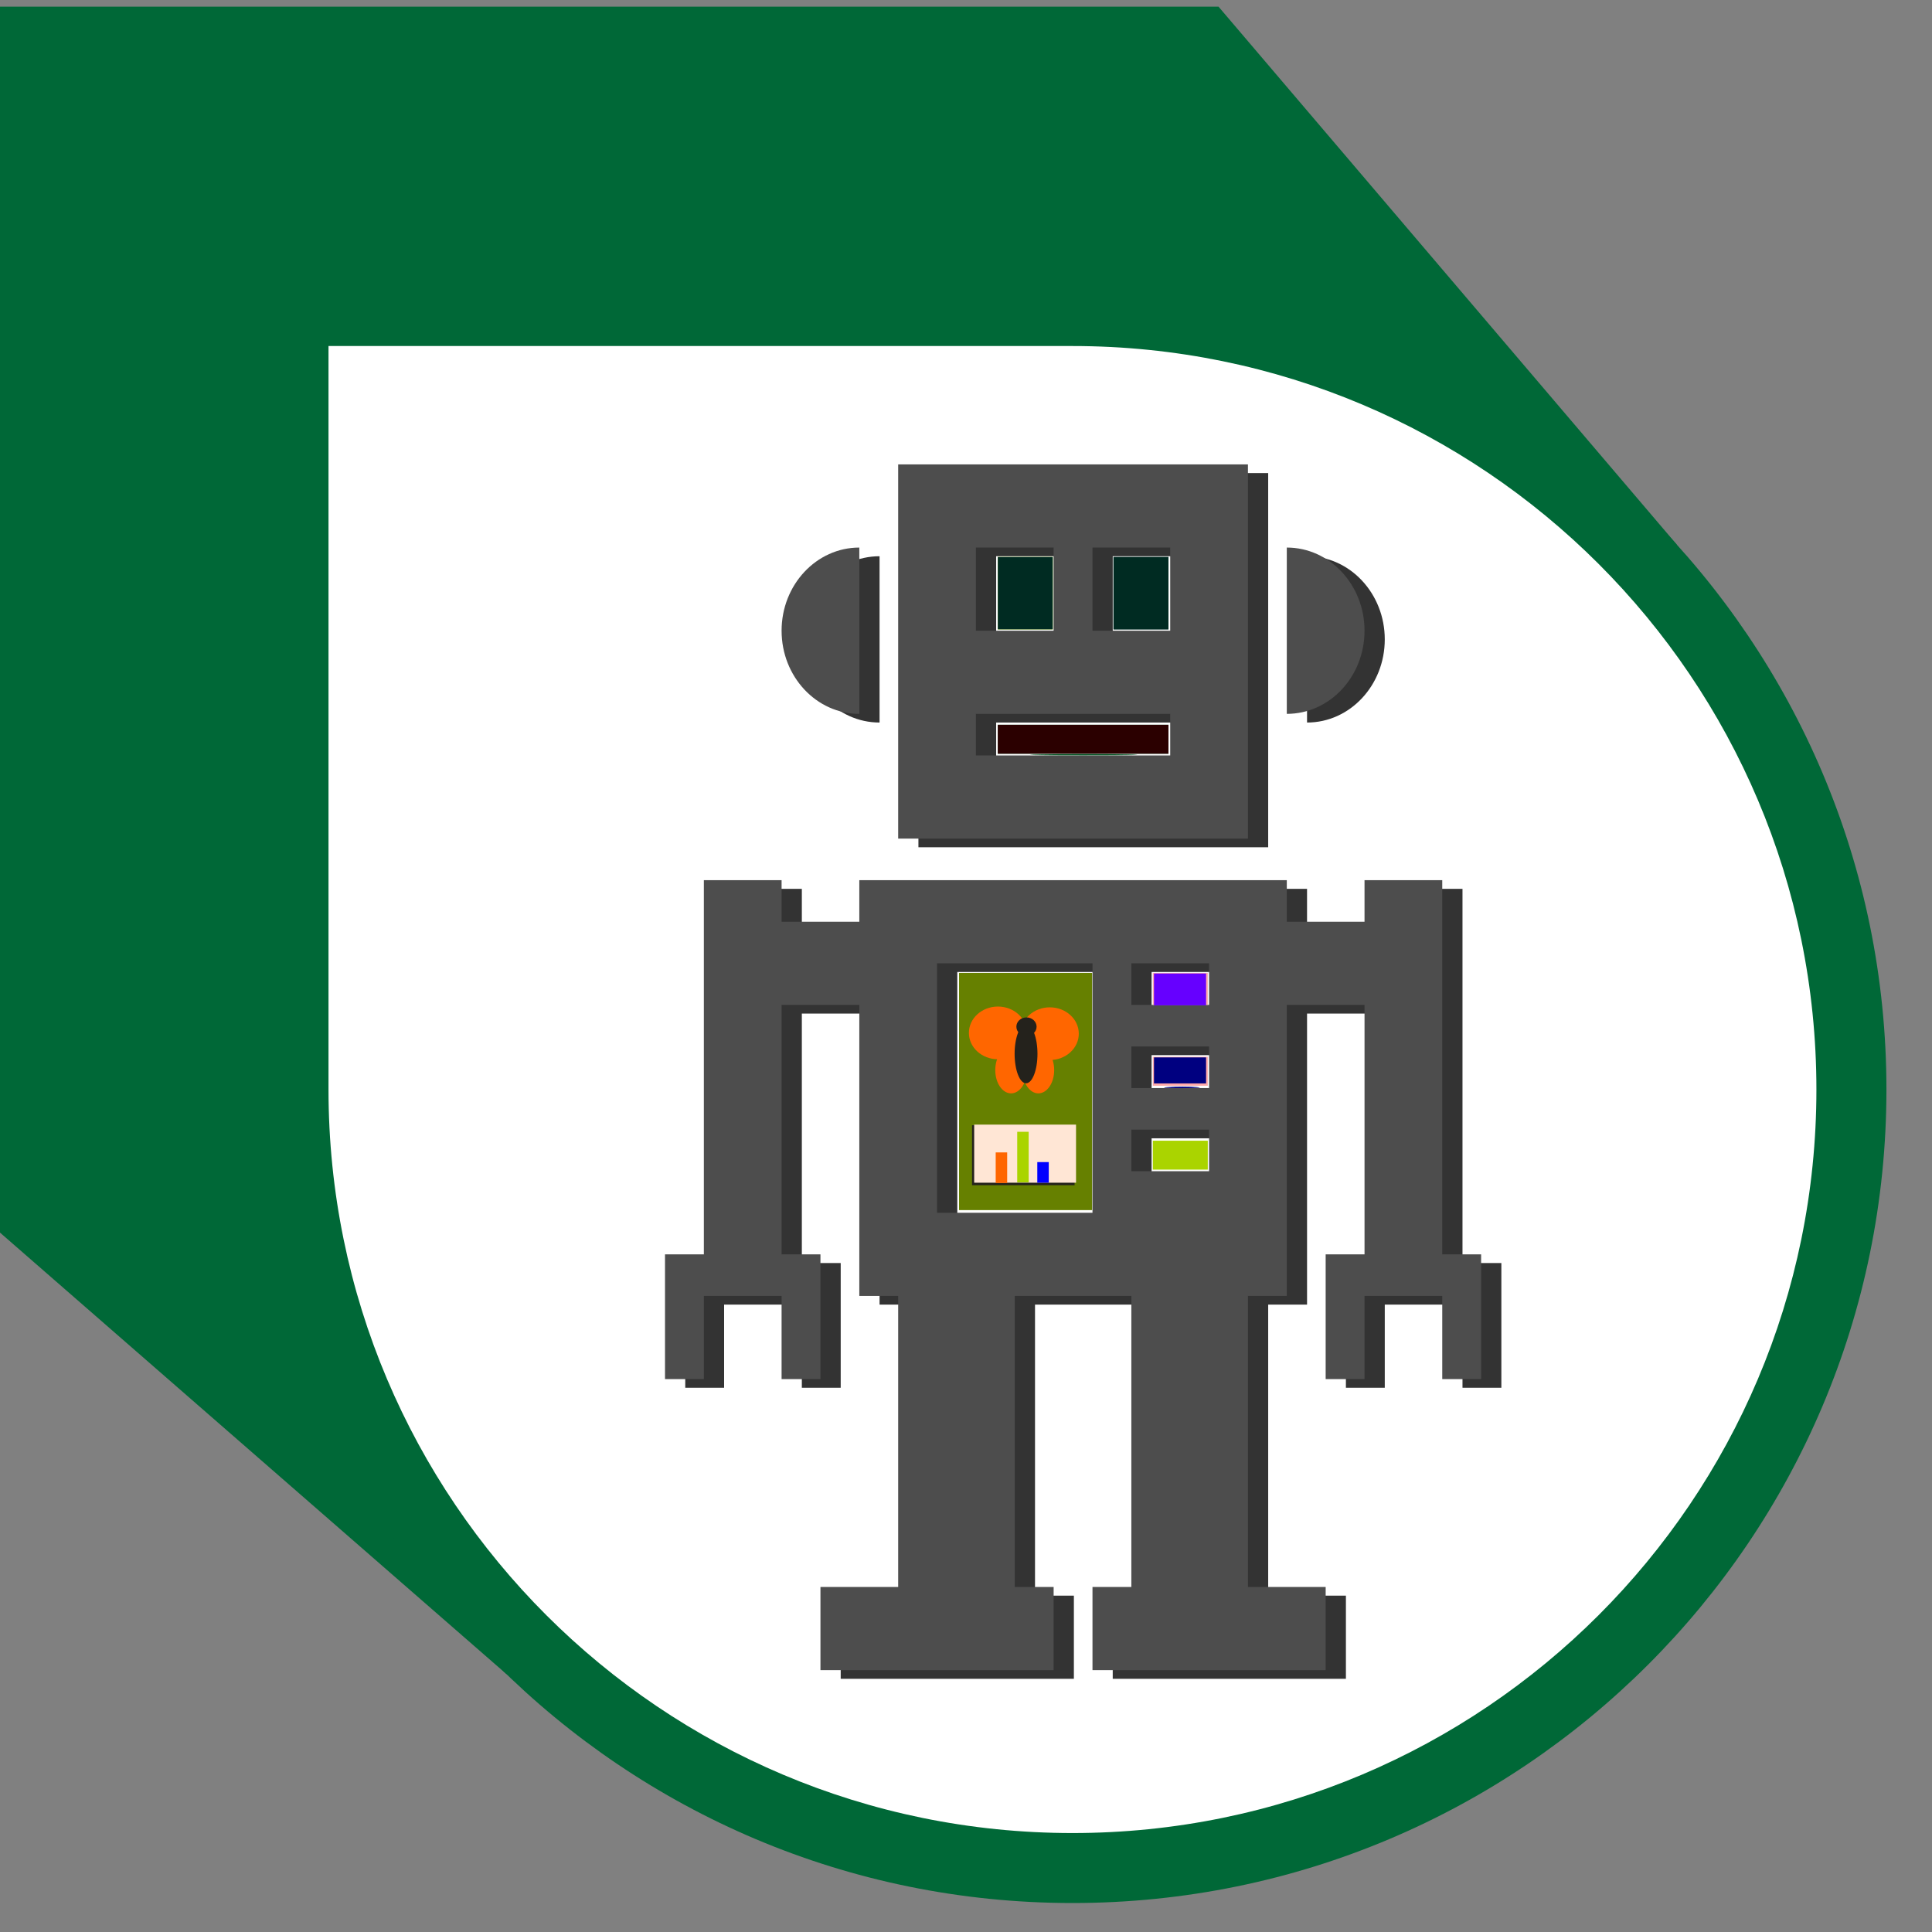 <?xml version="1.0" encoding="UTF-8" standalone="no"?>
<svg
   xmlns:sketch="http://www.bohemiancoding.com/sketch/ns"
   xmlns:dc="http://purl.org/dc/elements/1.1/"
   xmlns:cc="http://creativecommons.org/ns#"
   xmlns:rdf="http://www.w3.org/1999/02/22-rdf-syntax-ns#"
   xmlns:svg="http://www.w3.org/2000/svg"
   xmlns="http://www.w3.org/2000/svg"
   xmlns:sodipodi="http://sodipodi.sourceforge.net/DTD/sodipodi-0.dtd"
   xmlns:inkscape="http://www.inkscape.org/namespaces/inkscape"
   width="200px"
   height="200px"
   viewBox="0 0 200 200"
   version="1.1"
   id="svg3336"
   inkscape:version="0.91 r13725"
   sodipodi:docname="science-fox_violeta.svg">
  <rect x="0" y="0" width="200" height="200" fill="#808080" stroke="none"/>
  <sodipodi:namedview
     pagecolor="#ffffff"
     bordercolor="#666666"
     borderopacity="1"
     objecttolerance="10"
     gridtolerance="10"
     guidetolerance="10"
     inkscape:pageopacity="0"
     inkscape:pageshadow="2"
     inkscape:window-width="1600"
     inkscape:window-height="837"
     id="namedview3353"
     showgrid="false"
     inkscape:zoom="3.34"
     inkscape:cx="65.419162"
     inkscape:cy="100"
     inkscape:window-x="1672"
     inkscape:window-y="468"
     inkscape:window-maximized="1"
     inkscape:current-layer="svg3336" />
  <!-- Generator: Sketch 3.4.2 (15857) - http://www.bohemiancoding.com/sketch -->
  <title
     id="title3338">science-fox</title>
  <desc
     id="desc3340">Created with Sketch.</desc>
  <defs
     id="defs3342" />
  <g
     id="Page-1"
     stroke="none"
     stroke-width="1"
     fill="none"
     fill-rule="evenodd"
     sketch:type="MSPage">
    <g
       id="science-fox"
       sketch:type="MSArtboardGroup">
      <g
         id="g3346"
         sketch:type="MSLayerGroup">
        <path
           d="M0,0.689 L0,127.599 L52.439,173.311 L173.576,56.372 L126.141,0.689 L0,0.689 Z"
           id="Fill-1"
           fill="#006837"
           sketch:type="MSShapeGroup" />
        <g
           id="Group-6"
           transform="translate(25.908, 28.143)"
           sketch:type="MSShapeGroup">
          <path
             d="M0.85,84.645 C0.85,131.153 38.579,168.857 85.118,168.857 C131.646,168.857 169.375,131.153 169.375,84.645 C169.375,38.137 131.646,0.434 85.118,0.434 L0.85,0.434 L0.85,84.645 Z"
             id="Fill-2"
             fill="#006837" />
          <path
             d="M8.099,84.645 C8.099,127.153 42.582,161.613 85.118,161.613 C127.643,161.613 162.126,127.153 162.126,84.645 C162.126,42.138 127.643,7.678 85.118,7.678 L8.099,7.678 L8.099,84.645 Z"
             id="Fill-4"
             fill="#FFFFFF" />
        </g>
        <g
           id="Group-296"
           transform="translate(65.333, 54.034)"
           sketch:type="MSShapeGroup" />
      </g>
    </g>
  </g>
  <g
     id="g3338"
     transform="matrix(4.023,0,0,4.304,70.937,48.973)"
     style="fill:#333333;fill-opacity:1">
    <path
       inkscape:connector-curvature="0"
       d="m 20,19 0,-9 -2,0 0,1 -2,0 0,-1 -11,0 0,1 -2,0 0,-1 -2,0 0,9 -1,0 0,3 1,0 0,-2 2,0 0,2 1,0 0,-3 -1,0 0,-6 2,0 0,7 1,0 0,7 -2,0 0,2 6,0 0,-2 -1,0 0,-7 3,0 0,7 -1,0 0,2 6,0 0,-2 -2,0 0,-7 1,0 0,-7 2,0 0,6 -1,0 0,3 1,0 0,-2 2,0 0,2 1,0 0,-3 -1,0 z m -9,-1 -4,0 0,-6 4,0 0,6 z m 1,-6 2,0 0,1 -2,0 0,-1 z m 0,2 2,0 0,1 -2,0 0,-1 z m 0,2 2,0 0,1 -2,0 0,-1 z"
       id="path3340"
       style="fill:#333333;fill-opacity:1" />
    <path
       inkscape:connector-curvature="0"
       d="M 5,6 C 5,5 5,3 5,2 3.896,2 3,2.896 3,4 3,5.105 3.896,6 5,6 Z"
       id="path3342"
       style="fill:#333333;fill-opacity:1" />
    <path
       inkscape:connector-curvature="0"
       d="m 18,4 c 0,-1.104 -0.896,-2 -2,-2 0,1 0,3 0,4 1.104,0 2,-0.895 2,-2 z"
       id="path3344"
       style="fill:#333333;fill-opacity:1" />
    <path
       inkscape:connector-curvature="0"
       d="M 15,0 6,0 6,9 15,9 15,0 Z M 8,2 10,2 10,4 8,4 8,2 Z m 5,5 -5,0 0,-1 5,0 0,1 z m 0,-3 -2,0 0,-2 2,0 0,2 z"
       id="path3346"
       style="fill:#333333;fill-opacity:1" />
  </g>
  <g
     id="g3338-7"
     transform="matrix(4.023,0,0,4.304,68.841,48.075)"
     style="fill:#4d4d4d;fill-opacity:1">
    <path
       inkscape:connector-curvature="0"
       d="m 20,19 0,-9 -2,0 0,1 -2,0 0,-1 -11,0 0,1 -2,0 0,-1 -2,0 0,9 -1,0 0,3 1,0 0,-2 2,0 0,2 1,0 0,-3 -1,0 0,-6 2,0 0,7 1,0 0,7 -2,0 0,2 6,0 0,-2 -1,0 0,-7 3,0 0,7 -1,0 0,2 6,0 0,-2 -2,0 0,-7 1,0 0,-7 2,0 0,6 -1,0 0,3 1,0 0,-2 2,0 0,2 1,0 0,-3 -1,0 z m -9,-1 -4,0 0,-6 4,0 0,6 z m 1,-6 2,0 0,1 -2,0 0,-1 z m 0,2 2,0 0,1 -2,0 0,-1 z m 0,2 2,0 0,1 -2,0 0,-1 z"
       id="path3340-0"
       style="fill:#4d4d4d;fill-opacity:1" />
    <path
       inkscape:connector-curvature="0"
       d="M 5,6 C 5,5 5,3 5,2 3.896,2 3,2.896 3,4 3,5.105 3.896,6 5,6 Z"
       id="path3342-8"
       style="fill:#4d4d4d;fill-opacity:1" />
    <path
       inkscape:connector-curvature="0"
       d="m 18,4 c 0,-1.104 -0.896,-2 -2,-2 0,1 0,3 0,4 1.104,0 2,-0.895 2,-2 z"
       id="path3344-7"
       style="fill:#4d4d4d;fill-opacity:1" />
    <path
       inkscape:connector-curvature="0"
       d="M 15,0 6,0 6,9 15,9 15,0 Z M 8,2 10,2 10,4 8,4 8,2 Z m 5,5 -5,0 0,-1 5,0 0,1 z m 0,-3 -2,0 0,-2 2,0 0,2 z"
       id="path3346-9"
       style="fill:#4d4d4d;fill-opacity:1" />
  </g>
  <path
     style="fill:#668000;fill-opacity:1"
     d="m 99.281,112.994 0,-12.275 6.886,0 6.886,0 0,12.275 0,12.275 -6.886,0 -6.886,0 0,-12.275 z"
     id="path3600"
     inkscape:connector-curvature="0" />
  <path
     style="fill:#ffaaaa;fill-opacity:1"
     d="m 119.341,102.365 0,-1.647 2.844,0 2.844,0 0,1.647 0,1.647 -2.844,0 -2.844,0 0,-1.647 z"
     id="path3602"
     inkscape:connector-curvature="0" />
  <path
     style="fill:#ffaaaa;fill-opacity:1"
     d="m 119.341,110.898 0,-1.497 2.844,0 2.844,0 0,1.497 0,1.497 -2.844,0 -2.844,0 0,-1.497 z"
     id="path3604"
     inkscape:connector-curvature="0" />
  <path
     style="fill:#aad400;fill-opacity:1"
     d="m 119.341,119.581 0,-1.497 2.844,0 2.844,0 0,1.497 0,1.497 -2.844,0 -2.844,0 0,-1.497 z"
     id="path3606"
     inkscape:connector-curvature="0" />
  <path
     style="fill:#aad400;fill-opacity:1"
     d="m 103.293,61.407 0,-3.743 2.844,0 2.844,0 0,3.743 0,3.743 -2.844,0 -2.844,0 0,-3.743 z"
     id="path3608"
     inkscape:connector-curvature="0" />
  <path
     style="fill:#002b22;fill-opacity:1"
     d="m 115.269,61.407 0,-3.743 2.844,0 2.844,0 0,3.743 0,3.743 -2.844,0 -2.844,0 0,-3.743 z"
     id="path3610"
     inkscape:connector-curvature="0" />
  <path
     style="fill:#005522;fill-opacity:1"
     d="m 103.293,76.527 0,-1.497 8.832,0 8.832,0 0,1.497 0,1.497 -8.832,0 -8.832,0 0,-1.497 z"
     id="path3612"
     inkscape:connector-curvature="0" />
  <path
     style="fill:#002b22;fill-opacity:1"
     d="m 115.269,61.407 0,-3.743 2.844,0 2.844,0 0,3.743 0,3.743 -2.844,0 -2.844,0 0,-3.743 z"
     id="path3614"
     inkscape:connector-curvature="0" />
  <path
     style="fill:#002b22;fill-opacity:1"
     d="m 103.293,61.407 0,-3.743 2.844,0 2.844,0 0,3.743 0,3.743 -2.844,0 -2.844,0 0,-3.743 z"
     id="path3616"
     inkscape:connector-curvature="0" />
  <path
     style="fill:#005522;fill-opacity:1"
     d="m 107.728,78.099 c 2.521,-0.05 6.563,-0.05 8.982,2.44e-4 2.419,0.05 0.356,0.091 -4.584,0.091 -4.94,-1.34e-4 -6.919,-0.041 -4.398,-0.091 z"
     id="path3618"
     inkscape:connector-curvature="0" />
  <path
     style="fill:#2b0000;fill-opacity:1"
     d="m 103.293,76.527 0,-1.497 8.832,0 8.832,0 0,1.497 0,1.497 -8.832,0 -8.832,0 0,-1.497 z"
     id="path3620"
     inkscape:connector-curvature="0" />
  <path
     style="fill:#6600ff;fill-opacity:1"
     d="m 119.461,102.425 0,-1.647 2.695,0 2.695,0 0,1.647 0,1.647 -2.695,0 -2.695,0 0,-1.647 z"
     id="path3622"
     inkscape:connector-curvature="0" />
  <path
     style="fill:#000080;fill-opacity:1"
     d="m 120.893,112.533 c 0.87,-0.061 2.217,-0.06 2.994,0.001 0.777,0.061 0.065,0.111 -1.582,0.11 -1.647,-7.8e-4 -2.282,-0.051 -1.412,-0.112 z"
     id="path3624"
     inkscape:connector-curvature="0" />
  <path
     style="fill:#000080;fill-opacity:1"
     d="m 119.461,110.808 0,-1.347 2.695,0 2.695,0 0,1.347 0,1.347 -2.695,0 -2.695,0 0,-1.347 z"
     id="path3626"
     inkscape:connector-curvature="0" />
  <g
     id="g3728"
     transform="matrix(0.304,0,0,0.268,133.521,91.841)">
    <ellipse
       ry="10.18"
       rx="9.88"
       cy="56.287"
       cx="-99.401"
       id="path3628"
       style="fill:#ff6600;fill-opacity:1" />
    <ellipse
       ry="10.18"
       rx="9.88"
       cy="56.587"
       cx="-81.737"
       id="path3628-6"
       style="fill:#ff6600;fill-opacity:1" />
    <ellipse
       ry="8.982"
       rx="5.389"
       cy="70.659"
       cx="-94.91"
       id="path3645"
       style="fill:#ff6600;fill-opacity:1" />
    <ellipse
       ry="8.982"
       rx="5.389"
       cy="70.659"
       cx="-85.629"
       id="path3645-6"
       style="fill:#ff6600;fill-opacity:1" />
    <ellipse
       ry="11.377"
       rx="3.892"
       cy="64.371"
       cx="-89.82"
       id="path3664"
       style="fill:#24221c;fill-opacity:1" />
    <ellipse
       ry="3.593"
       rx="3.443"
       cy="53.892"
       cx="-89.671"
       id="path3668"
       style="fill:#24221c;fill-opacity:1" />
  </g>
  <g
     id="g3721"
     transform="matrix(0.248,0,0,0.216,123.345,95.466)">
    <rect
       y="97.305"
       x="-91.617"
       height="28.743"
       width="42.814"
       id="rect3694"
       style="fill:#24221c;fill-opacity:1" />
    <rect
       y="97.006"
       x="-90.719"
       height="27.844"
       width="42.515"
       id="rect3696"
       style="fill:#ffe6d5;fill-opacity:1" />
    <rect
       y="114.97"
       x="-64.371"
       height="9.88"
       width="4.79"
       id="rect3698"
       style="fill:#0000ff;fill-opacity:1" />
    <rect
       y="100.449"
       x="-72.754"
       height="24.251"
       width="4.79"
       id="rect3698-1"
       style="fill:#aad400;fill-opacity:1" />
    <rect
       y="110.329"
       x="-81.737"
       height="14.671"
       width="4.79"
       id="rect3698-9"
       style="fill:#ff6600;fill-opacity:1" />
  </g>
</svg>

